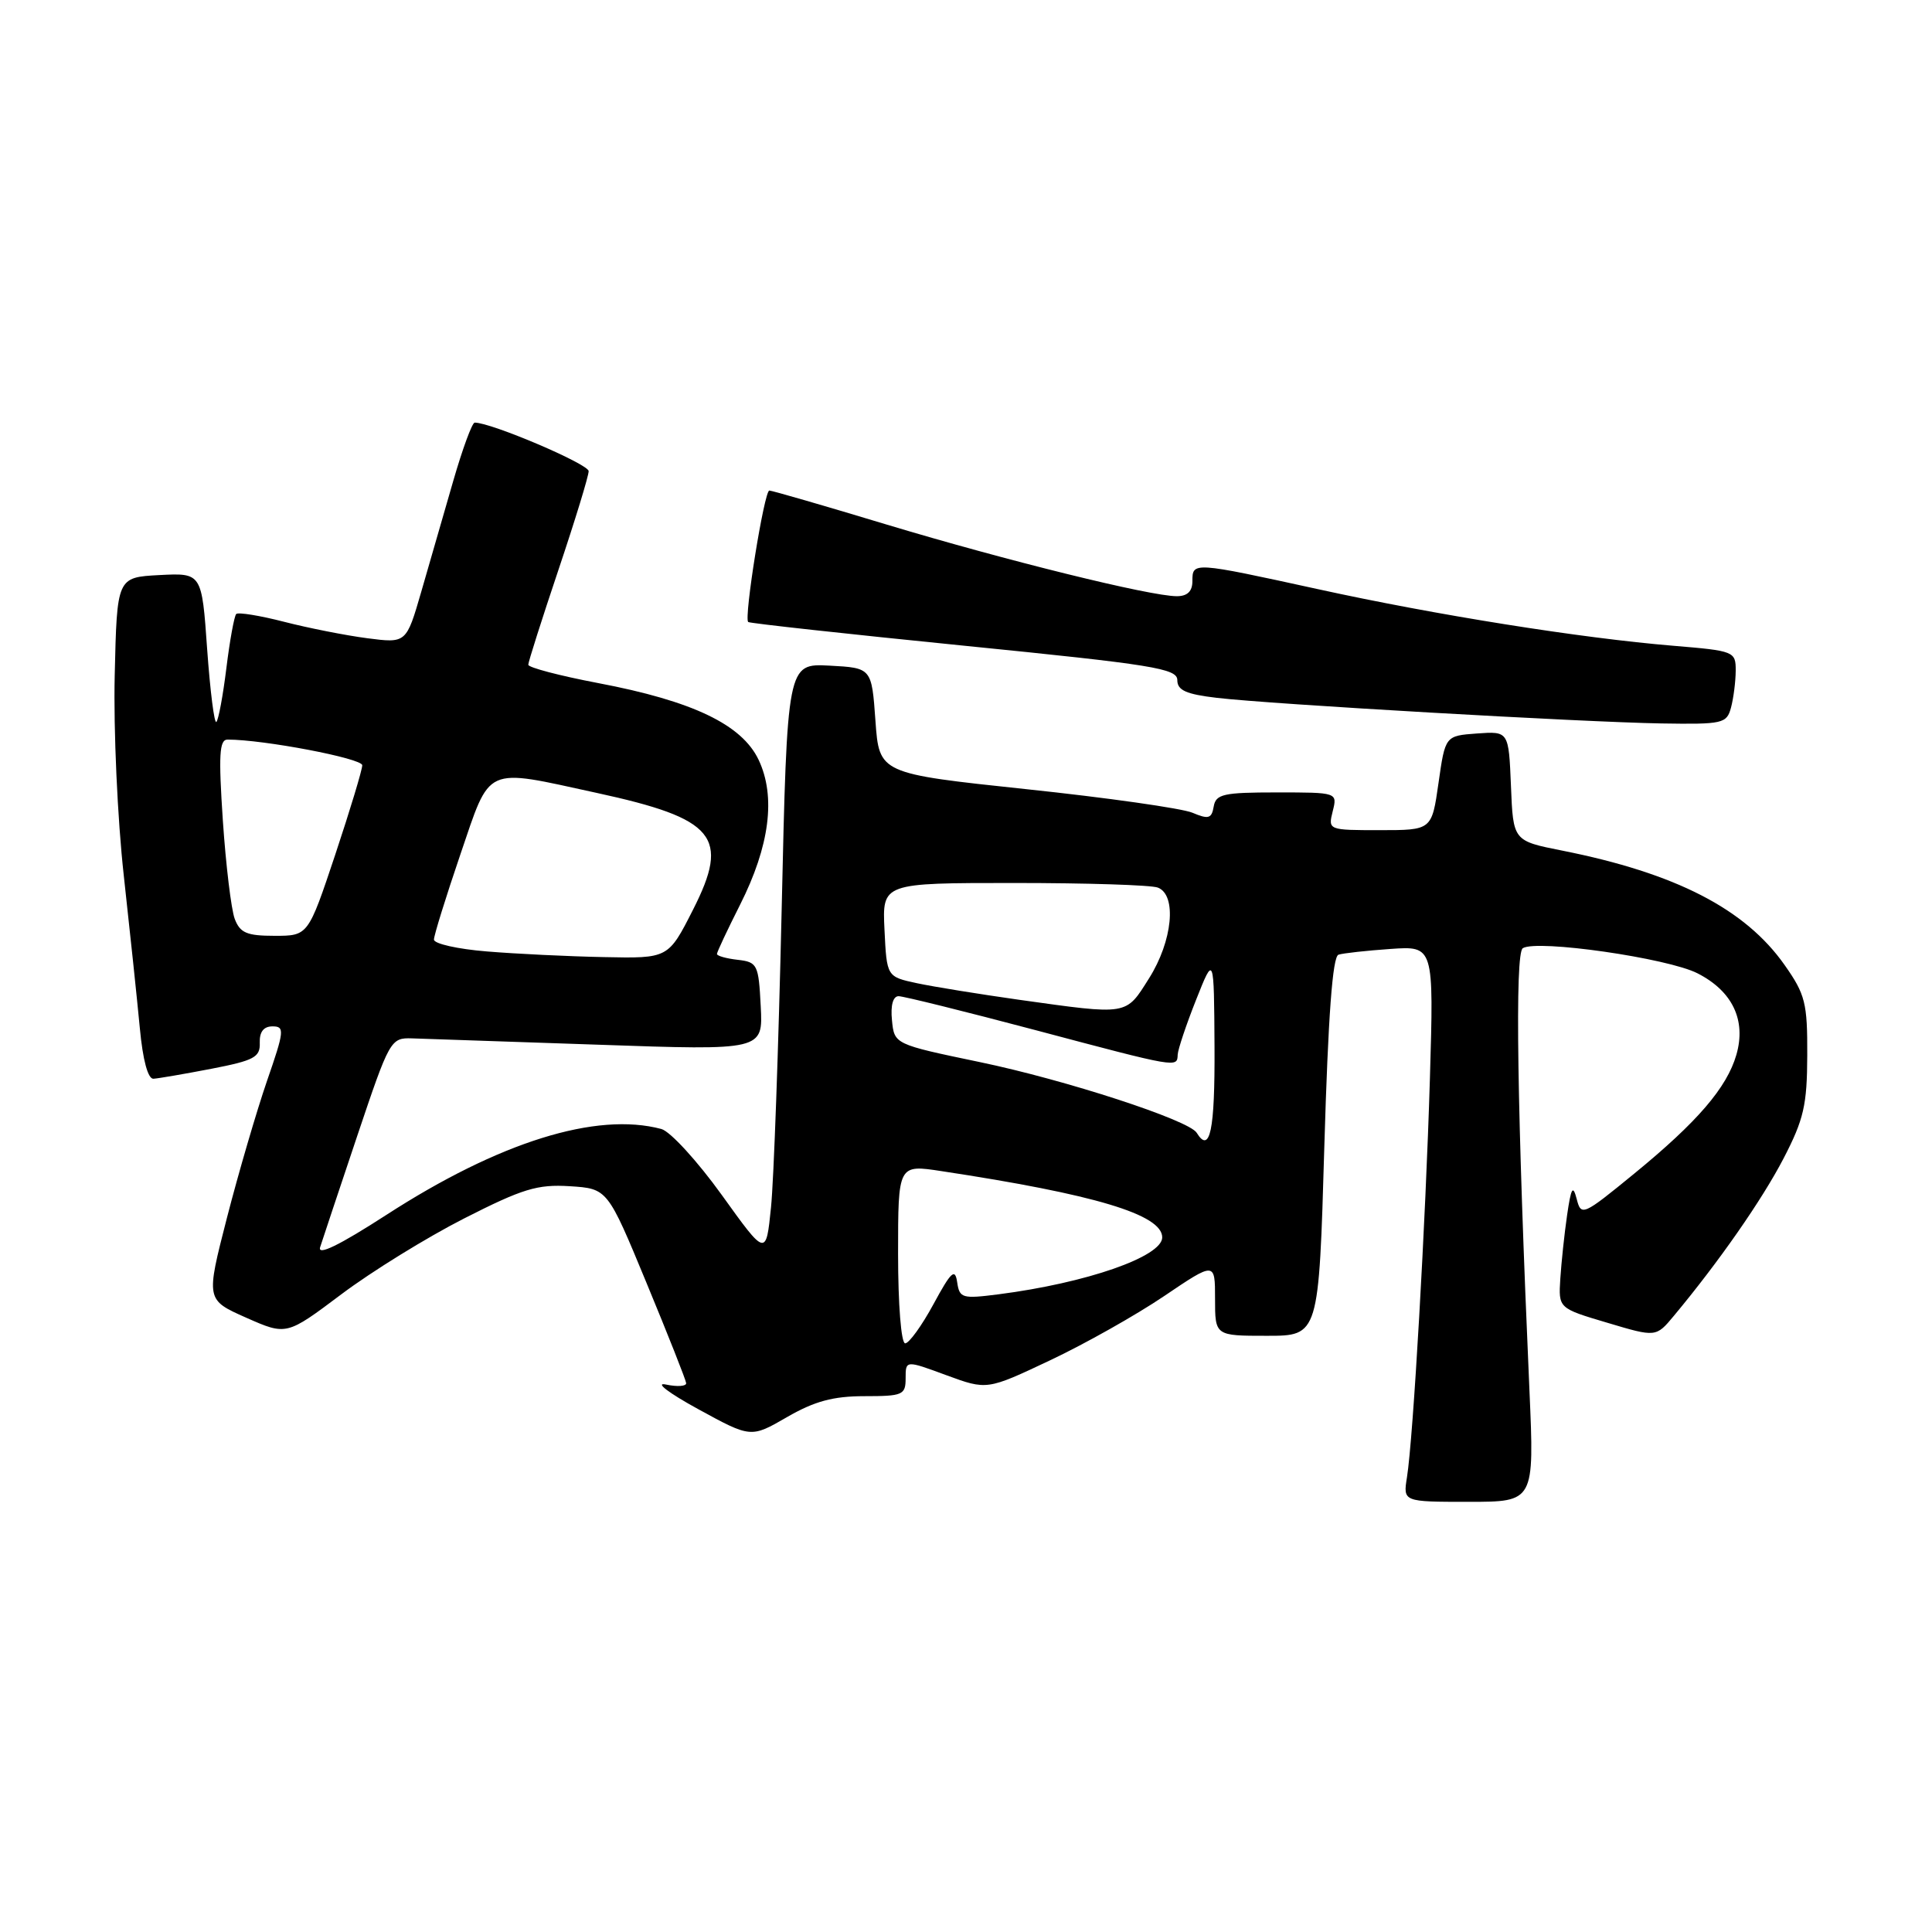 <?xml version="1.0" encoding="UTF-8" standalone="no"?>
<!DOCTYPE svg PUBLIC "-//W3C//DTD SVG 1.1//EN" "http://www.w3.org/Graphics/SVG/1.1/DTD/svg11.dtd" >
<svg xmlns="http://www.w3.org/2000/svg" xmlns:xlink="http://www.w3.org/1999/xlink" version="1.1" viewBox="0 0 256 256">
 <g >
 <path fill="currentColor"
d=" M 202.66 184.25 C 201.02 147.15 200.71 126.30 201.78 125.64 C 203.68 124.46 220.98 126.95 224.93 128.97 C 229.56 131.33 231.40 135.18 230.08 139.76 C 228.82 144.12 224.91 148.67 216.52 155.53 C 209.74 161.08 209.51 161.18 208.92 158.87 C 208.42 156.95 208.18 157.36 207.65 161.00 C 207.29 163.47 206.89 167.27 206.75 169.42 C 206.50 173.35 206.50 173.35 212.97 175.27 C 219.43 177.20 219.43 177.20 221.80 174.35 C 227.76 167.20 233.47 159.00 236.33 153.50 C 239.01 148.33 239.45 146.43 239.47 139.84 C 239.50 132.90 239.21 131.76 236.47 127.87 C 231.25 120.44 222.04 115.70 207.00 112.71 C 200.50 111.42 200.50 111.42 200.21 104.15 C 199.91 96.89 199.91 96.89 195.71 97.19 C 191.50 97.50 191.50 97.50 190.61 103.75 C 189.72 110.00 189.72 110.00 182.84 110.00 C 176.00 110.00 175.97 109.99 176.59 107.50 C 177.22 105.00 177.22 105.00 169.18 105.00 C 162.10 105.00 161.10 105.22 160.82 106.88 C 160.55 108.47 160.13 108.59 158.00 107.69 C 156.62 107.11 146.72 105.70 136.00 104.57 C 116.50 102.50 116.50 102.50 116.00 95.50 C 115.50 88.50 115.50 88.50 109.91 88.20 C 104.31 87.91 104.31 87.91 103.57 120.70 C 103.16 138.74 102.53 156.43 102.16 160.00 C 101.50 166.50 101.50 166.50 95.64 158.34 C 92.41 153.85 88.81 149.92 87.64 149.60 C 79.02 147.29 66.13 151.32 51.18 160.99 C 44.97 165.00 42.05 166.43 42.42 165.26 C 42.73 164.29 44.94 157.65 47.34 150.50 C 51.62 137.76 51.76 137.50 54.60 137.59 C 56.20 137.64 67.31 138.02 79.30 138.43 C 101.11 139.19 101.11 139.19 100.80 133.34 C 100.52 127.80 100.36 127.48 97.75 127.18 C 96.24 127.01 95.00 126.66 95.00 126.41 C 95.00 126.15 96.38 123.22 98.06 119.89 C 101.99 112.10 102.83 105.55 100.52 100.68 C 98.30 96.01 91.79 92.89 79.25 90.51 C 74.16 89.54 70.00 88.45 70.00 88.08 C 70.00 87.71 71.80 82.05 74.00 75.50 C 76.20 68.95 78.00 63.07 78.00 62.43 C 78.00 61.49 65.07 55.98 62.90 56.00 C 62.56 56.00 61.28 59.49 60.05 63.75 C 58.82 68.01 56.92 74.59 55.83 78.37 C 53.84 85.24 53.84 85.24 48.67 84.57 C 45.83 84.20 40.86 83.22 37.64 82.39 C 34.42 81.56 31.56 81.10 31.30 81.36 C 31.04 81.63 30.45 84.84 30.00 88.50 C 29.55 92.16 28.95 95.38 28.67 95.66 C 28.40 95.94 27.85 91.60 27.45 86.03 C 26.74 75.91 26.74 75.91 21.12 76.20 C 15.50 76.50 15.50 76.50 15.20 89.50 C 15.03 96.66 15.57 108.57 16.40 116.00 C 17.22 123.42 18.18 132.54 18.53 136.25 C 18.92 140.44 19.60 142.98 20.33 142.94 C 20.97 142.90 24.42 142.31 28.00 141.62 C 33.68 140.52 34.49 140.09 34.42 138.18 C 34.37 136.73 34.93 136.00 36.11 136.00 C 37.74 136.00 37.68 136.59 35.37 143.25 C 34.00 147.24 31.61 155.39 30.07 161.37 C 27.28 172.23 27.28 172.23 32.62 174.60 C 37.96 176.96 37.96 176.96 45.23 171.50 C 49.23 168.49 56.55 163.97 61.50 161.45 C 69.25 157.51 71.20 156.91 75.50 157.18 C 80.50 157.50 80.50 157.50 85.67 170.00 C 88.52 176.88 90.88 182.85 90.92 183.27 C 90.96 183.69 89.76 183.78 88.25 183.46 C 86.71 183.13 88.57 184.56 92.50 186.71 C 99.50 190.54 99.50 190.54 104.29 187.77 C 107.93 185.67 110.40 185.00 114.54 185.00 C 119.63 185.00 120.00 184.84 120.00 182.62 C 120.00 180.23 120.00 180.23 125.39 182.22 C 130.78 184.20 130.78 184.20 139.14 180.25 C 143.74 178.08 150.54 174.25 154.25 171.74 C 161.00 167.18 161.00 167.18 161.00 172.09 C 161.00 177.00 161.00 177.00 167.87 177.00 C 174.75 177.00 174.75 177.00 175.48 151.93 C 175.99 134.60 176.57 126.74 177.36 126.50 C 177.99 126.30 181.09 125.96 184.25 125.74 C 189.99 125.34 189.99 125.34 189.47 142.92 C 188.90 162.00 187.26 190.54 186.43 195.75 C 185.91 199.00 185.91 199.00 194.61 199.00 C 203.31 199.00 203.31 199.00 202.66 184.25 Z  M 229.37 93.75 C 229.70 92.51 229.98 90.32 229.99 88.88 C 230.00 86.32 229.81 86.24 221.75 85.57 C 209.43 84.55 190.24 81.49 174.56 78.05 C 158.05 74.44 158.00 74.44 158.00 77.00 C 158.00 78.36 157.33 79.00 155.93 79.00 C 152.43 79.00 133.29 74.27 117.53 69.52 C 109.30 67.03 102.28 65.00 101.94 65.00 C 101.27 65.00 98.55 81.91 99.14 82.42 C 99.34 82.59 112.21 84.00 127.75 85.56 C 152.81 88.07 156.00 88.58 156.00 90.12 C 156.00 91.47 157.17 91.99 161.25 92.47 C 168.49 93.32 209.59 95.68 220.13 95.86 C 228.30 95.99 228.80 95.88 229.37 93.75 Z  M 119.00 166.15 C 119.00 154.30 119.00 154.30 124.75 155.18 C 145.08 158.26 154.00 160.94 154.00 163.96 C 154.00 166.51 143.98 170.00 132.33 171.50 C 127.49 172.12 127.14 172.02 126.83 169.90 C 126.55 168.00 126.03 168.49 123.69 172.81 C 122.14 175.67 120.45 178.00 119.94 178.00 C 119.41 178.00 119.00 172.86 119.00 166.15 Z  M 158.56 150.09 C 157.52 148.42 141.22 143.10 129.82 140.73 C 118.50 138.37 118.50 138.37 118.19 135.18 C 117.99 133.21 118.33 132.00 119.07 132.00 C 119.72 132.00 127.89 134.03 137.22 136.50 C 156.12 141.52 155.98 141.49 156.05 139.75 C 156.08 139.06 157.17 135.80 158.48 132.50 C 160.86 126.50 160.86 126.50 160.93 138.75 C 160.99 149.79 160.33 152.96 158.56 150.09 Z  M 135.00 132.47 C 129.78 131.73 123.70 130.75 121.50 130.28 C 117.50 129.42 117.50 129.42 117.20 123.21 C 116.90 117.00 116.90 117.00 134.37 117.00 C 143.98 117.00 152.55 117.27 153.42 117.61 C 155.97 118.59 155.38 124.69 152.25 129.64 C 149.13 134.59 149.60 134.51 135.00 132.47 Z  M 64.50 126.07 C 60.65 125.76 57.50 125.05 57.50 124.50 C 57.50 123.95 59.07 118.89 60.99 113.25 C 65.06 101.32 64.03 101.79 79.05 105.06 C 94.79 108.48 96.75 110.85 91.83 120.54 C 88.55 127.00 88.55 127.00 80.02 126.82 C 75.34 126.73 68.35 126.39 64.50 126.07 Z  M 31.10 121.75 C 30.64 120.51 29.93 114.66 29.53 108.75 C 28.95 100.05 29.06 98.00 30.15 98.00 C 34.91 97.99 48.00 100.49 48.00 101.40 C 48.00 102.00 46.39 107.33 44.42 113.25 C 40.83 124.00 40.83 124.00 36.39 124.00 C 32.70 124.00 31.81 123.62 31.10 121.75 Z "/>
</g>
</svg>